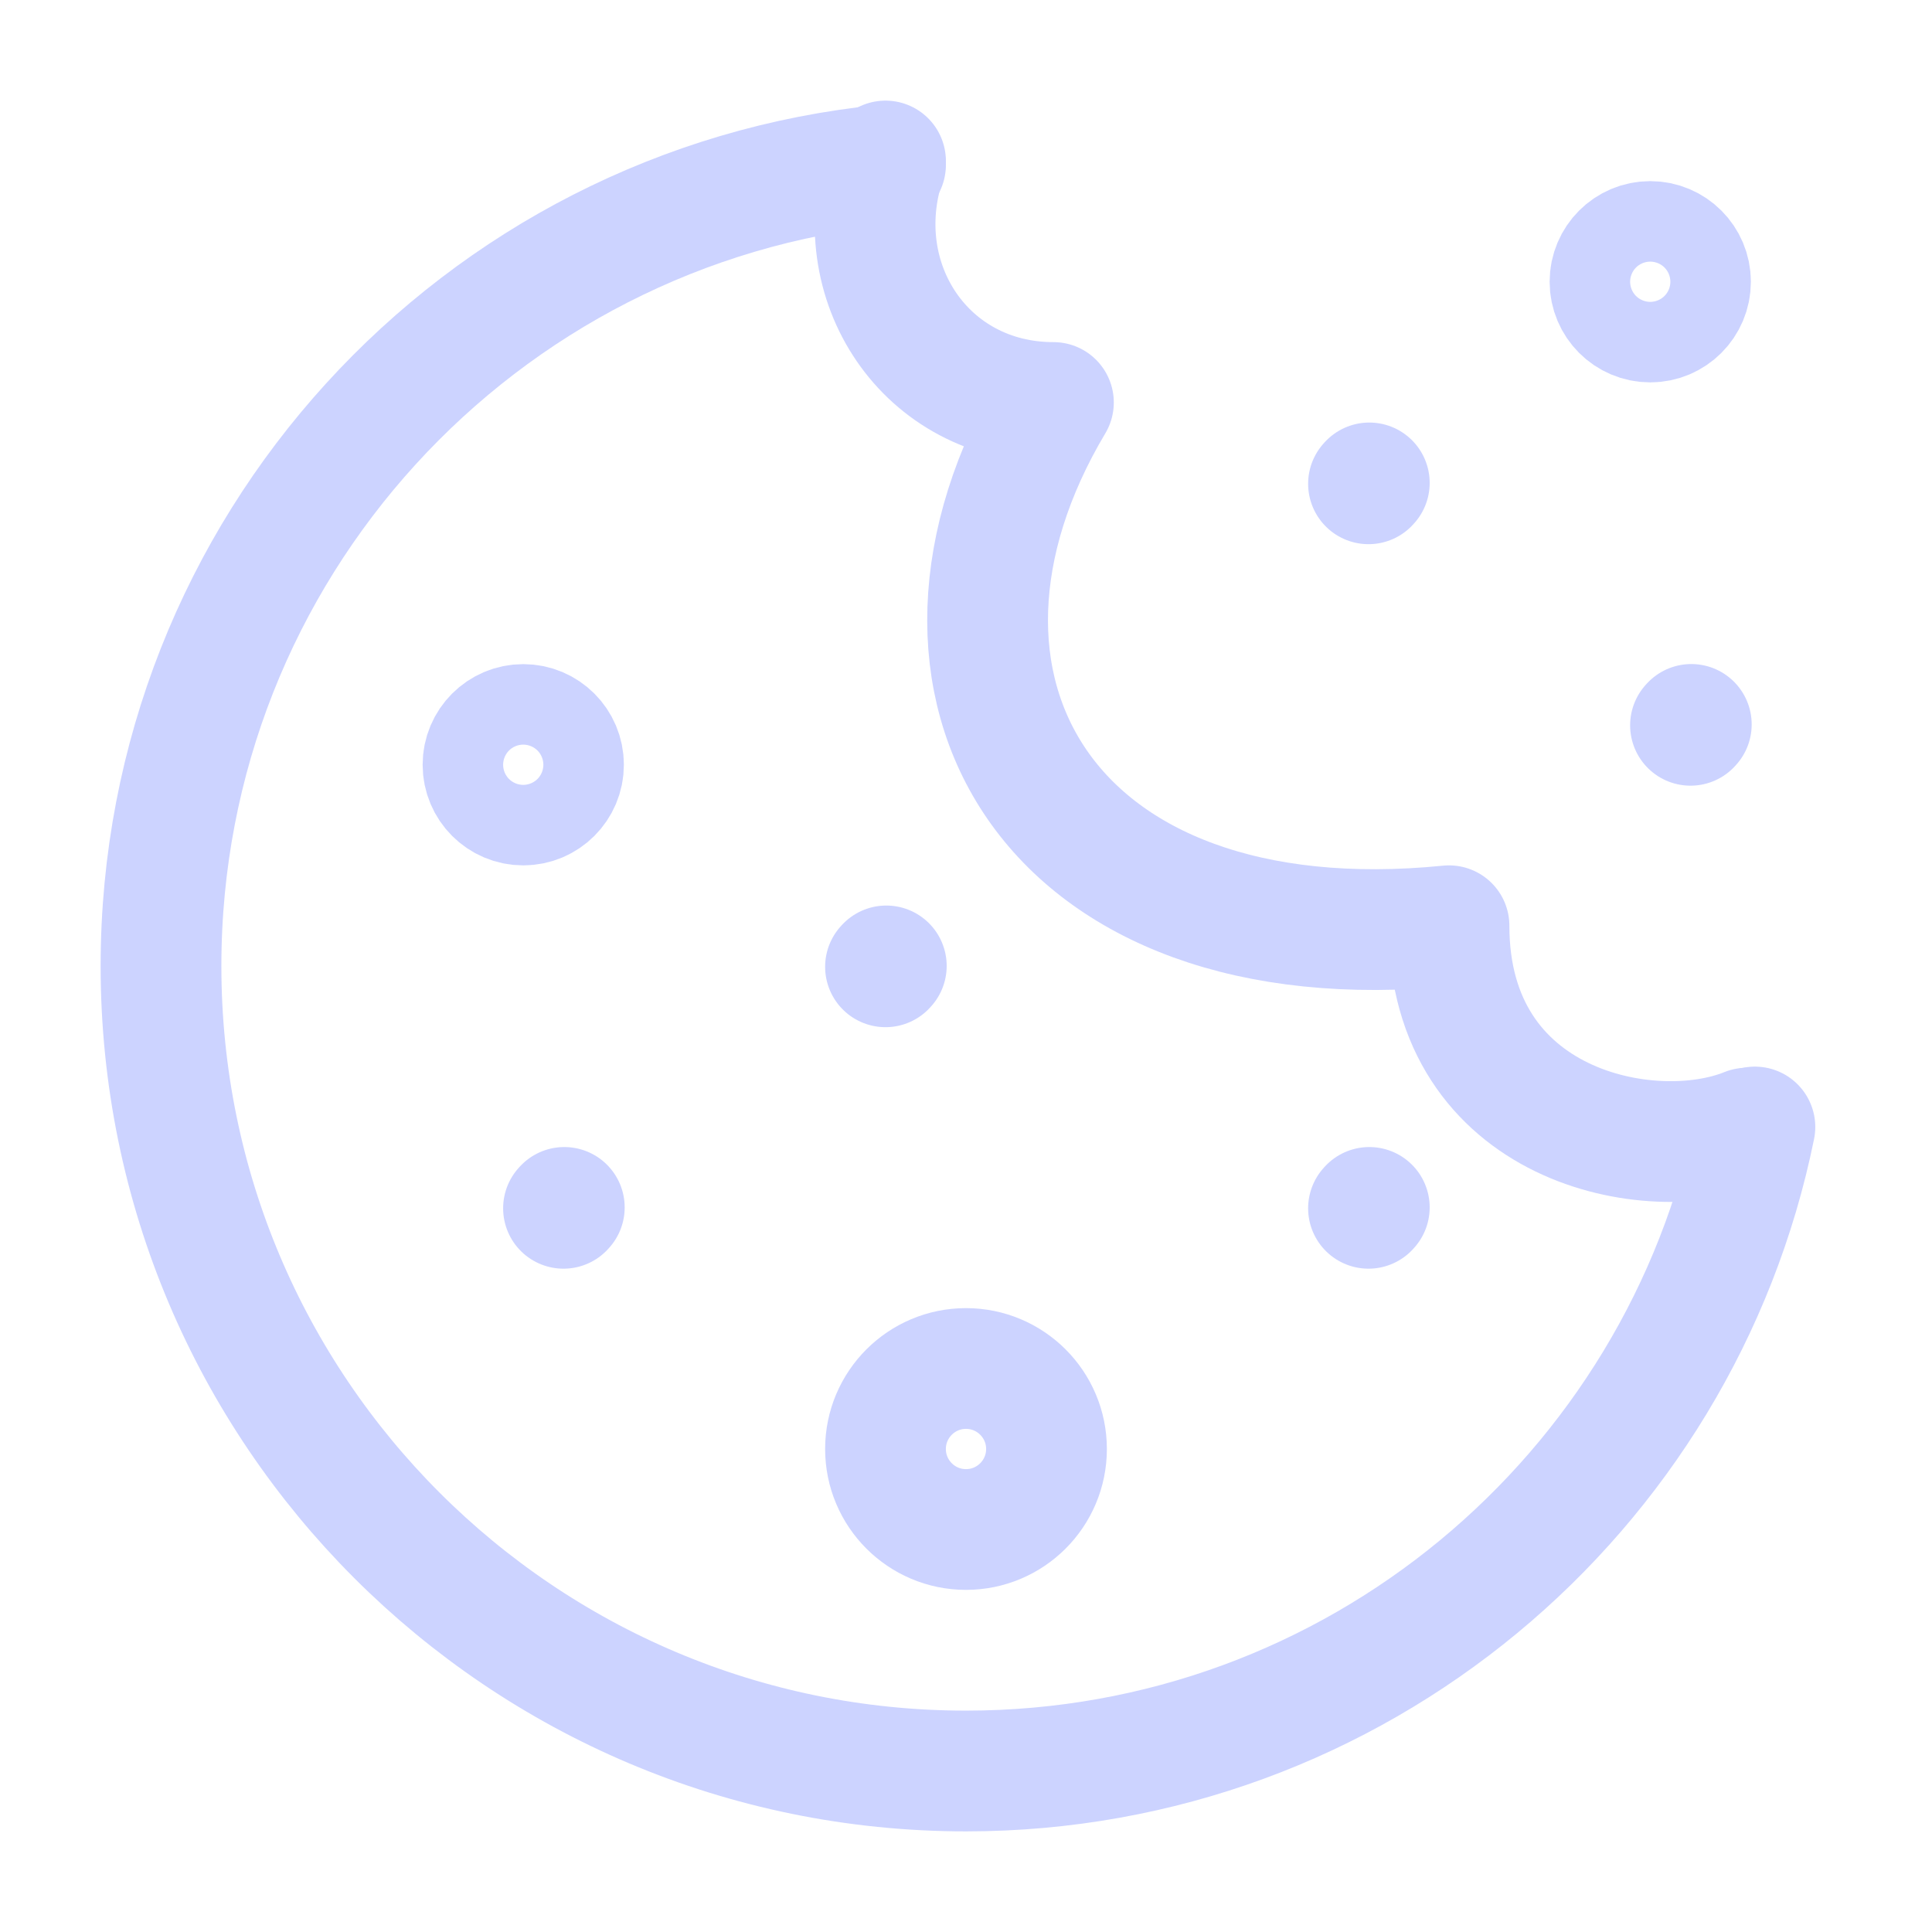 <svg width="24" height="24" viewBox="0 0 24 24" fill="none" xmlns="http://www.w3.org/2000/svg">
<path d="M21.8 14C20.873 18.564 16.838 22 12 22C6.477 22 2 17.523 2 12C2 6.815 5.947 2.551 11 2.049" stroke="#CCD3FF" stroke-width="1.5" stroke-linecap="round" stroke-linejoin="round"/>
<path d="M6.5 10C6.224 10 6 9.776 6 9.5C6 9.224 6.224 9 6.5 9C6.776 9 7 9.224 7 9.5C7 9.776 6.776 10 6.5 10Z" stroke="#CCD3FF" stroke-width="1.5" stroke-linecap="round" stroke-linejoin="round"/>
<path d="M20.5 4C20.224 4 20 3.776 20 3.5C20 3.224 20.224 3 20.5 3C20.776 3 21 3.224 21 3.5C21 3.776 20.776 4 20.5 4Z" stroke="#CCD3FF" stroke-width="1.5" stroke-linecap="round" stroke-linejoin="round"/>
<path d="M12 19C11.448 19 11 18.552 11 18C11 17.448 11.448 17 12 17C12.552 17 13 17.448 13 18C13 18.552 12.552 19 12 19Z" stroke="#CCD3FF" stroke-width="1.5" stroke-linecap="round" stroke-linejoin="round"/>
<path d="M7 15.01L7.01 14.999" stroke="#CCD3FF" stroke-width="1.5" stroke-linecap="round" stroke-linejoin="round"/>
<path d="M17 15.01L17.01 14.999" stroke="#CCD3FF" stroke-width="1.5" stroke-linecap="round" stroke-linejoin="round"/>
<path d="M11 12.01L11.01 11.999" stroke="#CCD3FF" stroke-width="1.5" stroke-linecap="round" stroke-linejoin="round"/>
<path d="M21 9.01L21.01 8.999" stroke="#CCD3FF" stroke-width="1.5" stroke-linecap="round" stroke-linejoin="round"/>
<path d="M17 6.01L17.01 5.999" stroke="#CCD3FF" stroke-width="1.5" stroke-linecap="round" stroke-linejoin="round"/>
<path d="M11 2C10.5 3.5 11.5 5 13.086 5C11 8.5 13 12 18 11.5C18 14 20.5 14.5 21.7 14.014" stroke="#CCD3FF" stroke-width="1.5" stroke-linecap="round" stroke-linejoin="round"/>
</svg>
